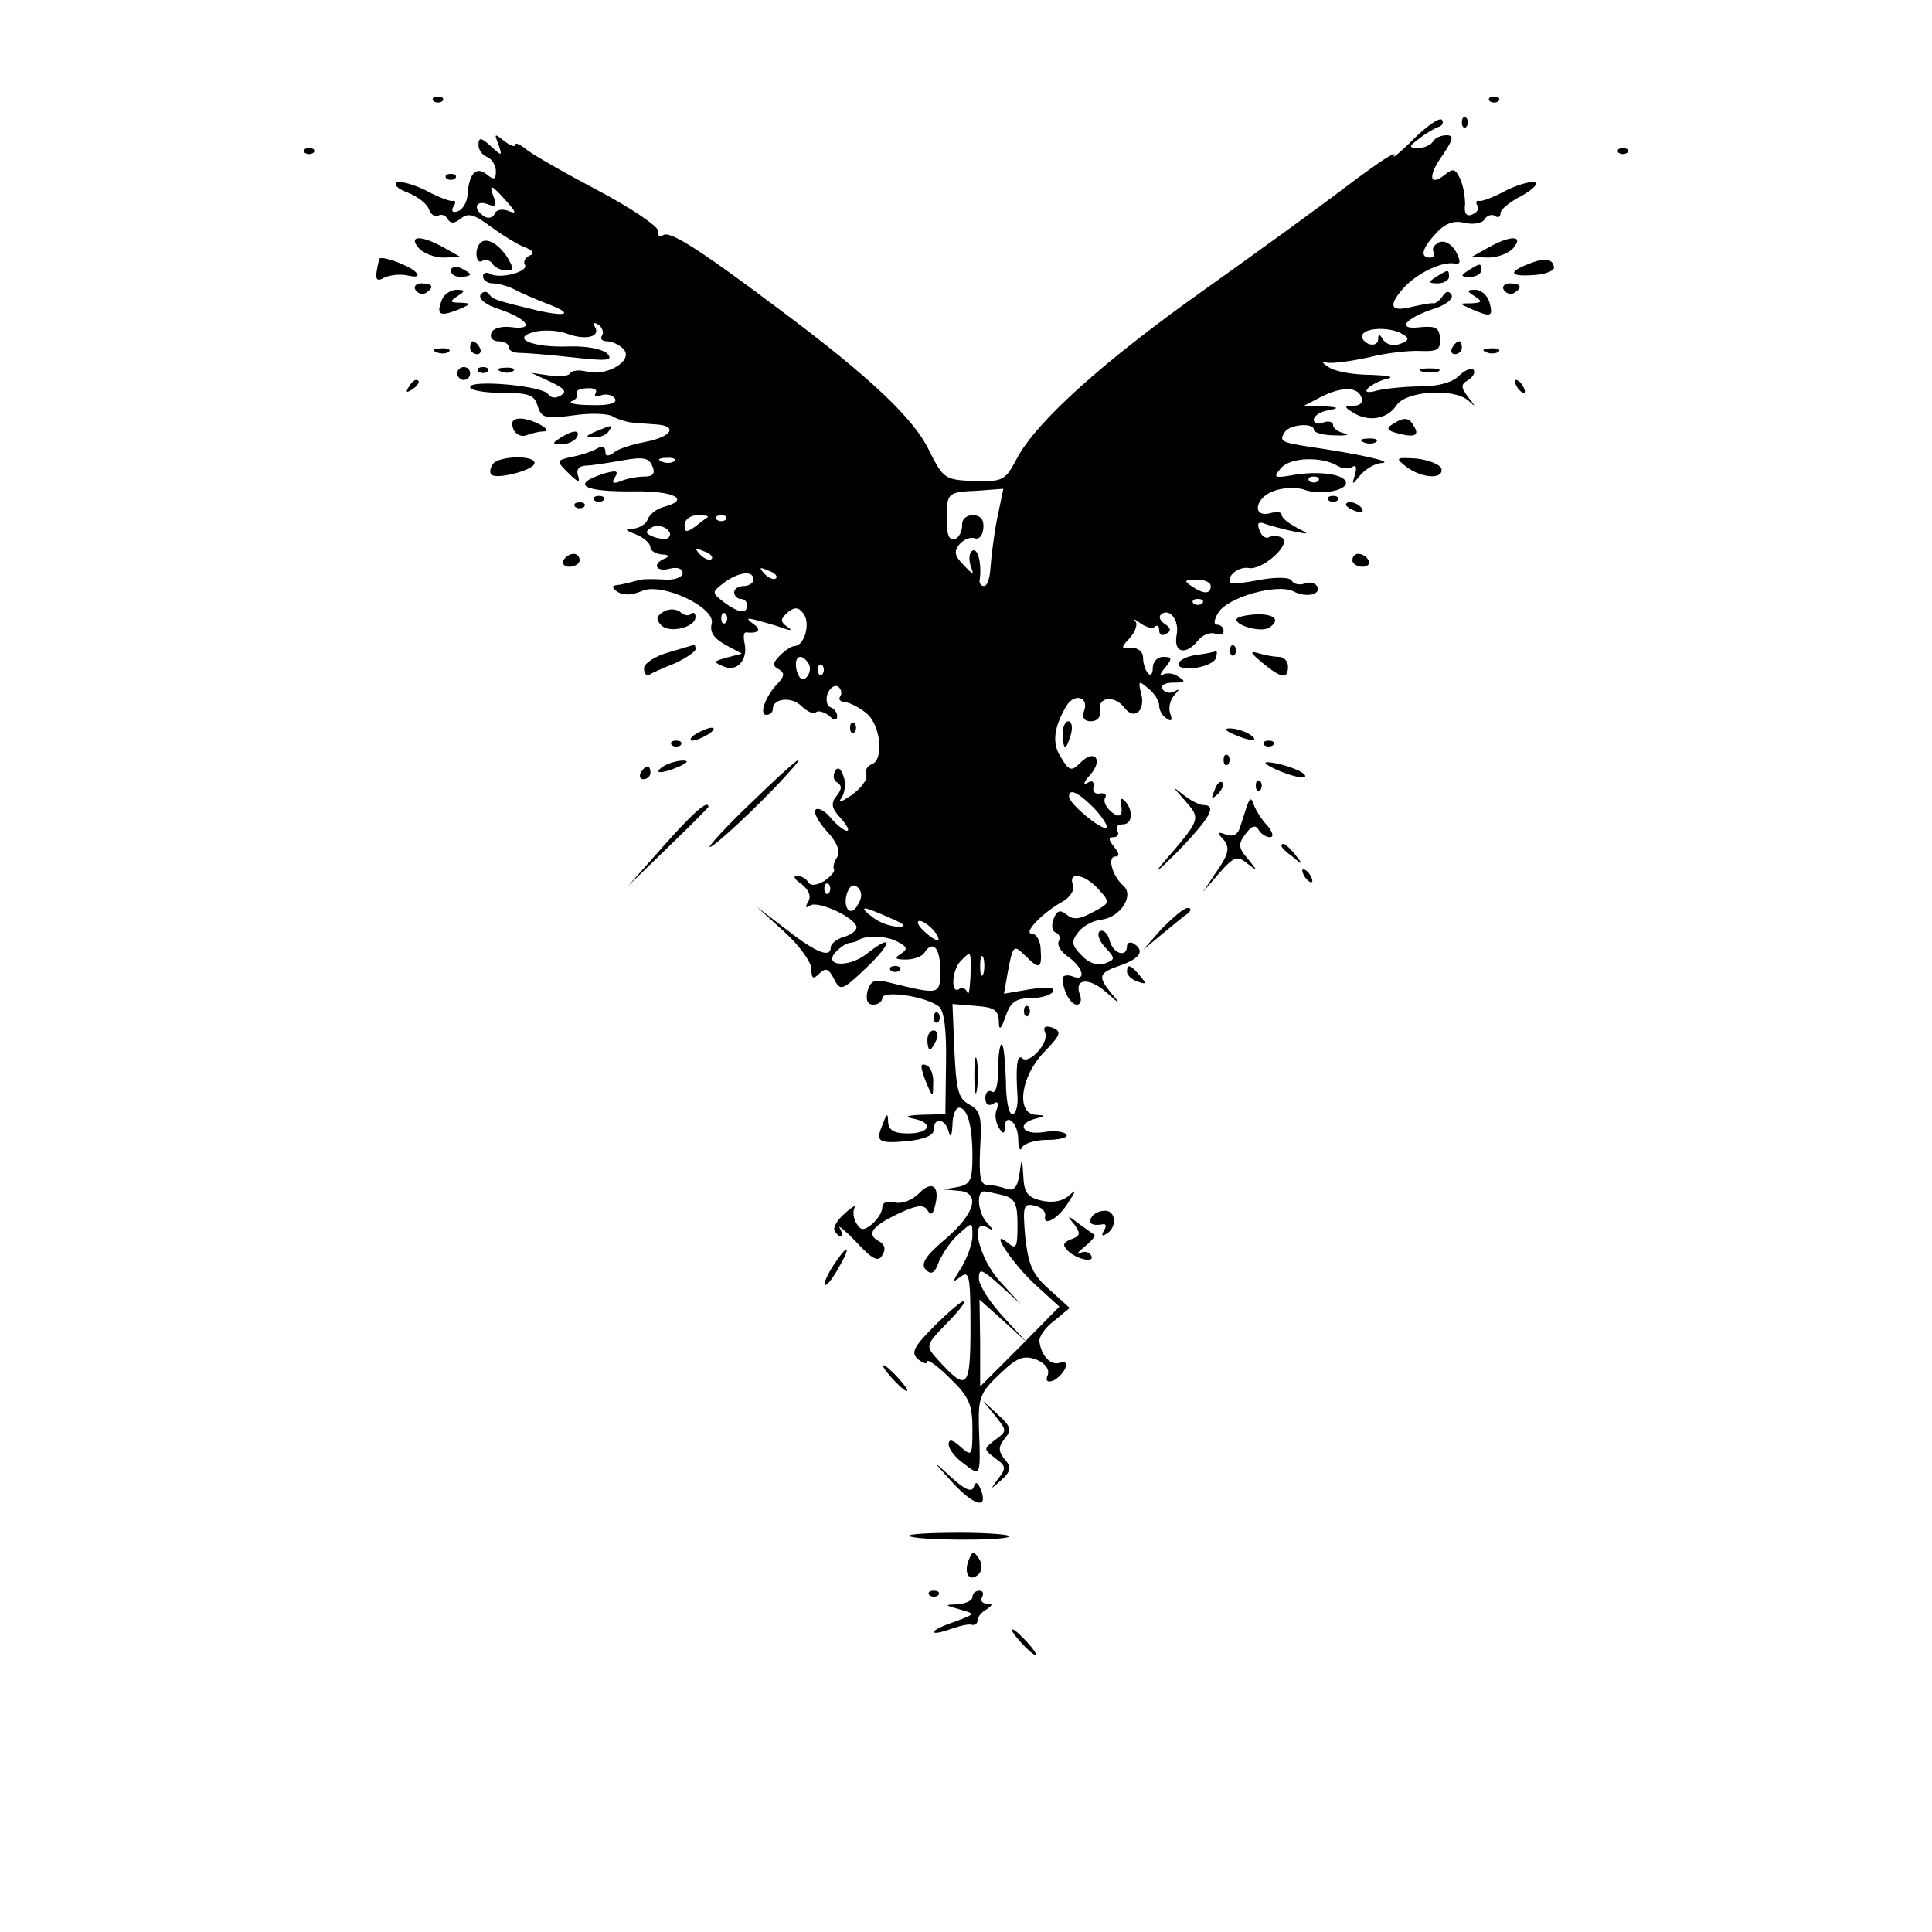 <?xml version="1.0" standalone="no"?>
<!DOCTYPE svg PUBLIC "-//W3C//DTD SVG 20010904//EN"
 "http://www.w3.org/TR/2001/REC-SVG-20010904/DTD/svg10.dtd">
<svg version="1.0" xmlns="http://www.w3.org/2000/svg"
 width="300pt" height="300pt" viewBox="0 0 300 300"
 preserveAspectRatio="xMidYMid meet">
<g transform="translate(0,300) scale(0.1,-0.1)"
fill="#000000" stroke="none">
<path d="M673 2843 c4 -3 10 -3 14 0 3 4 0 7 -7 7 -7 0 -10 -3 -7 -7z"/>
<path d="M2313 2843 c4 -3 10 -3 14 0 3 4 0 7 -7 7 -7 0 -10 -3 -7 -7z"/>
<path d="M2194 2783 c-21 -21 -34 -31 -29 -24 4 8 -27 -13 -71 -46 -43 -33
-144 -106 -224 -163 -158 -112 -261 -205 -291 -262 -18 -34 -21 -36 -66 -35
-46 2 -48 3 -71 49 -24 49 -92 113 -227 214 -125 94 -174 126 -185 119 -6 -4
-9 -1 -8 6 2 6 -40 35 -93 63 -53 28 -104 57 -113 65 -9 7 -16 10 -16 6 0 -4
-8 -1 -17 6 -15 12 -16 12 -9 -5 6 -19 6 -19 -12 -3 -15 14 -19 14 -19 2 0 -8
6 -16 14 -19 7 -3 13 -13 13 -22 0 -13 -3 -14 -14 -5 -17 14 -28 1 -30 -32 -1
-11 -7 -22 -15 -25 -8 -3 -11 0 -7 7 4 6 4 10 -1 9 -4 -1 -23 6 -41 16 -18 9
-39 15 -45 13 -7 -3 0 -10 16 -16 15 -6 30 -17 33 -26 3 -8 10 -13 14 -10 5 3
12 1 15 -5 5 -8 11 -7 21 1 11 9 21 6 46 -13 18 -13 42 -28 53 -32 13 -5 16
-10 7 -13 -6 -3 -10 -9 -7 -14 7 -11 -40 -23 -54 -14 -6 3 -11 1 -11 -4 0 -6
7 -11 15 -11 8 0 23 -4 33 -9 9 -5 32 -15 50 -22 43 -16 35 -22 -14 -11 -66
16 -69 17 -75 26 -4 4 -9 4 -13 -2 -3 -6 9 -16 29 -22 44 -15 57 -33 19 -28
-15 2 -29 -2 -31 -9 -3 -7 2 -13 11 -13 9 0 16 -4 16 -9 0 -6 8 -9 18 -9 9 0
46 -3 82 -7 53 -6 63 -5 53 6 -8 7 -32 12 -60 11 -57 -2 -92 13 -52 23 14 3
36 2 49 -3 29 -11 53 -5 44 10 -4 7 -2 8 5 4 6 -4 9 -12 6 -17 -4 -5 0 -9 8
-9 8 0 20 -6 26 -13 14 -18 -28 -42 -58 -34 -12 3 -23 2 -26 -3 -2 -4 -17 -5
-32 -3 l-28 4 30 -14 c21 -10 26 -15 16 -21 -8 -5 -16 -4 -20 2 -8 13 -121 23
-121 11 0 -5 22 -9 49 -9 42 0 51 -3 56 -21 6 -18 12 -20 55 -14 27 4 55 3 62
-2 7 -4 20 -8 28 -9 8 -1 25 -2 38 -3 35 -2 26 -19 -15 -27 -21 -4 -44 -11
-50 -17 -9 -6 -13 -6 -13 2 0 7 -5 9 -12 5 -6 -4 -23 -10 -38 -13 -27 -6 -27
-6 -7 -26 14 -14 18 -15 15 -5 -4 10 0 16 11 17 9 0 34 4 57 8 33 6 42 4 47
-9 5 -11 1 -16 -12 -16 -11 0 -27 -3 -37 -7 -12 -5 -15 -3 -9 6 6 10 2 11 -16
6 -54 -17 -35 -29 46 -28 62 1 88 -13 46 -24 -11 -3 -22 -11 -25 -19 -3 -8
-13 -14 -23 -15 -14 0 -13 -2 5 -9 12 -5 22 -14 22 -20 0 -5 8 -10 18 -11 10
0 12 -3 5 -6 -21 -8 -15 -22 7 -16 12 3 20 0 20 -7 0 -6 -12 -11 -27 -10 -16
1 -32 1 -38 0 -19 -5 -30 -8 -40 -9 -5 -1 -4 -5 4 -10 9 -6 23 -5 37 1 31 15
117 -26 109 -51 -3 -12 3 -22 21 -32 l26 -14 -23 -6 c-22 -6 -22 -7 -5 -14 21
-9 38 11 32 37 -2 10 -1 17 3 16 19 -2 24 4 11 13 -12 9 -11 10 5 6 11 -3 29
-8 40 -12 14 -5 16 -4 7 2 -11 8 -10 12 1 22 11 9 17 8 24 -1 12 -14 3 -49
-12 -51 -6 0 -16 -7 -24 -15 -11 -11 -12 -16 -2 -21 10 -6 9 -11 -1 -22 -19
-19 -30 -49 -18 -49 6 0 10 4 10 9 0 17 30 20 45 4 9 -8 19 -13 22 -9 3 3 12
1 20 -5 8 -8 13 -8 13 -1 0 6 -5 12 -11 14 -5 2 -7 11 -4 21 4 9 11 14 16 11
5 -3 7 -10 4 -15 -4 -5 0 -9 7 -9 7 -1 22 -8 34 -18 22 -19 27 -73 7 -79 -7
-3 -10 -10 -8 -16 3 -7 -8 -21 -23 -32 -15 -10 -22 -13 -16 -5 6 8 8 24 4 34
-4 13 -9 16 -13 9 -4 -7 -3 -15 3 -18 8 -5 7 -11 -1 -21 -9 -11 -8 -19 6 -34
10 -11 15 -20 10 -20 -4 0 -16 9 -25 20 -10 12 -21 17 -24 12 -3 -4 6 -20 19
-34 15 -16 20 -30 15 -39 -5 -7 -7 -16 -5 -19 2 -3 -5 -11 -15 -18 -12 -7 -21
-8 -25 -2 -3 6 -11 10 -18 10 -6 0 -3 -6 8 -13 11 -9 15 -19 10 -27 -5 -9 -4
-11 3 -6 13 8 72 -20 72 -34 0 -5 -9 -12 -20 -15 -11 -3 -20 -11 -20 -16 0
-17 -22 -9 -68 27 l-47 36 43 -39 c23 -21 42 -47 42 -58 0 -15 3 -16 12 -7 10
10 15 8 23 -8 10 -19 12 -19 49 16 42 40 44 56 2 23 -29 -23 -70 -19 -47 4 7
7 16 13 22 13 5 1 10 2 12 4 10 8 44 7 60 -2 16 -8 17 -12 6 -19 -11 -7 -9 -9
8 -9 12 0 25 5 28 10 13 21 25 9 25 -26 0 -40 0 -39 -82 -19 -20 5 -26 2 -31
-14 -3 -14 0 -21 9 -21 8 0 14 5 14 10 0 13 68 3 88 -13 8 -6 12 -36 11 -88
l-1 -79 -37 -1 c-23 -1 -28 -3 -13 -6 32 -6 27 -23 -8 -23 -22 0 -30 5 -31 18
0 14 -2 14 -8 -3 -12 -28 -8 -31 38 -27 27 3 41 9 41 18 0 20 18 17 23 -3 3
-11 5 -7 6 10 0 15 5 27 10 27 13 0 21 -27 21 -75 0 -37 -3 -44 -22 -48 l-23
-4 23 -2 c35 -2 27 -35 -20 -75 -32 -27 -39 -39 -30 -48 8 -8 14 -5 20 13 6
13 19 33 31 43 21 19 21 19 21 -3 0 -12 -8 -34 -17 -49 -14 -22 -15 -25 -2
-15 14 11 16 3 16 -77 0 -97 -5 -102 -51 -51 -19 21 -19 22 14 56 19 19 31 35
27 35 -4 0 -25 -18 -46 -39 -33 -33 -37 -42 -25 -52 8 -6 14 -8 14 -3 0 4 16
-7 35 -26 30 -29 35 -41 35 -79 0 -42 -1 -43 -18 -28 -13 12 -19 13 -19 4 0
-7 11 -21 24 -30 26 -20 26 -21 23 58 -1 44 2 53 32 81 27 26 37 30 57 23 14
-6 21 -15 18 -24 -4 -9 -1 -12 8 -9 7 3 16 12 19 19 3 9 0 12 -8 9 -14 -5 -29
10 -32 33 -1 7 9 22 23 32 l24 20 -32 29 c-26 23 -32 38 -37 81 -4 48 -3 53
14 49 11 -2 18 -9 17 -16 -4 -18 21 -4 36 21 13 20 13 21 -1 9 -10 -8 -26 -10
-42 -6 -21 5 -26 13 -27 38 -2 31 -2 31 -6 3 -3 -21 -9 -27 -20 -23 -8 3 -21
6 -29 6 -12 0 -14 12 -12 58 3 49 0 58 -17 67 -17 9 -20 22 -23 83 l-3 73 36
-3 c28 -2 35 -6 36 -23 0 -16 3 -15 11 8 7 21 16 27 38 27 16 0 32 5 35 10 4
7 -8 8 -35 4 l-41 -7 6 34 c8 42 9 43 28 24 21 -21 25 -19 23 10 0 14 -7 25
-13 25 -16 0 16 33 47 50 12 7 19 18 16 26 -8 21 18 17 39 -6 20 -22 20 -22
-13 -39 -17 -9 -27 -9 -36 -1 -10 8 -15 6 -20 -7 -4 -10 -2 -19 3 -21 6 -2 8
-8 5 -14 -3 -5 3 -16 15 -24 24 -17 28 -39 6 -30 -8 3 -15 1 -15 -3 0 -18 12
-41 22 -41 6 0 8 7 5 15 -10 26 14 28 41 4 21 -19 23 -19 9 -3 -23 28 -22 33
13 45 31 11 38 23 20 34 -5 3 -10 1 -10 -4 0 -19 -22 -12 -27 9 -3 11 -10 17
-15 14 -5 -3 -2 -14 8 -25 16 -17 16 -19 0 -25 -11 -4 -25 0 -36 12 -16 16
-17 22 -6 36 7 10 24 19 37 20 29 4 51 38 33 53 -17 15 -25 45 -12 45 7 0 6 5
-2 15 -9 11 -9 15 -1 15 7 0 9 5 6 10 -3 6 0 10 9 10 15 0 16 23 2 37 -4 4 -7
3 -6 -2 5 -22 -1 -27 -15 -15 -8 7 -12 16 -9 21 3 5 0 8 -8 7 -7 -2 -12 3 -10
10 1 9 -2 11 -10 6 -7 -4 -5 2 5 13 21 24 6 41 -16 18 -13 -13 -17 -12 -29 8
-15 22 -12 47 8 81 13 21 36 13 27 -9 -3 -10 1 -15 11 -15 10 0 16 7 14 17 -4
21 23 24 38 4 15 -20 33 -5 26 22 -5 20 -4 21 11 8 9 -7 17 -19 17 -27 0 -7 5
-16 12 -20 7 -5 9 -2 5 8 -3 9 0 21 6 28 9 10 9 11 0 6 -6 -3 -14 -2 -18 4 -3
6 4 10 17 10 18 0 20 2 8 9 -8 6 -19 7 -25 3 -5 -3 -4 2 4 11 12 15 11 17 -3
17 -9 0 -16 -8 -16 -17 0 -9 -3 -13 -7 -9 -4 4 -8 15 -8 24 0 10 -7 16 -18 16
-17 -2 -17 0 -3 15 9 10 13 22 9 26 -5 5 -1 4 8 -3 9 -6 19 -9 22 -5 4 3 7 1
7 -6 0 -7 5 -9 11 -5 8 4 7 9 -2 15 -7 4 -10 11 -7 14 13 13 30 -8 25 -31 -5
-28 14 -32 33 -9 7 9 19 14 27 11 7 -3 13 -1 13 4 0 6 -5 10 -10 10 -6 0 -5 8
2 19 15 24 91 45 116 33 20 -11 45 -5 37 8 -3 5 -12 7 -19 4 -8 -3 -17 -1 -20
4 -3 6 -23 6 -48 2 -24 -5 -45 -7 -47 -5 -8 9 12 26 28 23 21 -4 67 37 52 47
-6 3 -15 4 -20 1 -5 -3 -12 1 -15 10 -5 12 -2 15 10 10 9 -3 28 -8 42 -11 26
-5 26 -5 5 6 -13 7 -23 15 -23 20 0 4 -8 5 -18 2 -29 -7 -23 25 7 35 14 5 36
6 48 1 23 -8 63 -1 63 11 0 13 -39 19 -78 13 -34 -6 -36 -5 -23 10 14 17 64
19 89 3 7 -4 16 -4 22 -1 6 4 7 -1 4 -12 -5 -17 -5 -17 9 0 8 9 23 18 33 18
19 2 -36 14 -111 25 -46 7 -49 9 -40 23 7 12 45 15 45 4 0 -5 15 -9 33 -9 17
-1 24 1 15 3 -10 2 -18 8 -18 13 0 5 -7 7 -15 4 -8 -4 -15 -1 -15 4 0 6 10 13
23 15 17 3 16 5 -8 6 l-30 1 25 13 c33 17 58 17 64 0 3 -8 -2 -13 -12 -13 -15
0 -15 -2 -2 -10 24 -16 54 -11 68 10 14 23 89 28 112 8 12 -11 12 -10 0 5 -12
16 -12 20 0 27 8 5 11 12 8 16 -4 3 -14 -1 -23 -10 -10 -10 -33 -16 -58 -16
-23 0 -53 -3 -67 -6 -17 -5 -22 -3 -15 4 6 5 19 12 30 14 11 3 -1 5 -27 6 -26
0 -55 5 -65 12 -10 6 -12 10 -3 7 8 -2 37 2 65 8 27 7 64 11 81 10 26 -1 31 2
30 19 -1 17 -6 20 -30 18 -38 -5 -26 13 19 28 20 6 32 16 29 22 -4 7 -9 6 -14
-2 -4 -6 -10 -11 -14 -11 -3 1 -18 -2 -32 -5 -34 -9 -39 0 -17 26 20 24 60 44
81 41 10 -2 11 2 3 18 -7 12 -17 18 -26 15 -8 -4 -12 -10 -9 -15 3 -5 0 -9 -5
-9 -17 0 -13 14 9 38 15 16 28 20 44 16 13 -3 27 -1 31 5 3 6 11 9 16 6 5 -4
9 -2 9 4 0 6 15 18 33 27 17 10 27 19 20 21 -6 2 -27 -4 -45 -13 -18 -10 -37
-17 -41 -16 -5 1 -6 -2 -3 -7 3 -5 0 -11 -8 -14 -9 -4 -13 2 -11 16 0 12 -3
30 -8 40 -7 15 -11 16 -23 6 -25 -20 -27 -2 -4 30 17 25 18 31 6 31 -8 0 -18
-4 -21 -10 -3 -5 -14 -10 -23 -10 -15 1 -15 2 2 15 10 8 24 16 30 18 6 2 8 7
5 11 -4 4 -24 -10 -45 -31z m-1408 -95 c16 -18 17 -21 2 -15 -9 3 -18 1 -20
-5 -2 -6 -10 -8 -16 -4 -18 11 -14 26 5 19 12 -5 15 -2 10 10 -9 23 -4 21 19
-5z m1392 -207 c11 -6 10 -10 -4 -15 -10 -4 -21 -1 -26 6 -6 10 -8 10 -8 1 0
-7 -7 -10 -15 -7 -8 4 -12 10 -9 15 7 11 45 11 62 0z m-1253 -91 c-3 -6 0 -7
8 -4 8 3 18 1 22 -5 4 -7 -9 -11 -37 -10 -24 0 -37 3 -30 6 6 2 10 8 8 12 -3
4 4 8 15 8 11 1 17 -2 14 -7z m122 -106 c-3 -3 -12 -4 -19 -1 -8 3 -5 6 6 6
11 1 17 -2 13 -5z m1000 -31 c-4 -3 -10 -3 -14 0 -3 4 0 7 7 7 7 0 10 -3 7 -7z
m-499 -60 c-5 -26 -9 -60 -10 -75 -1 -16 -5 -28 -10 -28 -4 0 -7 3 -7 8 4 24
-2 52 -11 47 -5 -3 -6 -13 -3 -23 6 -16 5 -16 -11 1 -14 14 -15 21 -6 32 6 7
17 12 24 9 6 -2 12 4 13 16 1 13 -4 20 -17 20 -10 0 -17 -7 -16 -16 0 -9 -5
-19 -11 -21 -9 -3 -13 6 -13 30 0 42 1 43 48 45 l40 3 -10 -48z m-449 4 c-2
-1 -11 -8 -20 -15 -13 -9 -16 -9 -16 3 0 8 9 15 20 15 11 0 18 -1 16 -3z m28
-4 c-4 -3 -10 -3 -14 0 -3 4 0 7 7 7 7 0 10 -3 7 -7z m-89 -28 c-3 -3 -13 -2
-22 1 -14 5 -15 9 -4 15 13 8 36 -6 26 -16z m67 -33 c-3 -3 -11 0 -18 7 -9 10
-8 11 6 5 10 -3 15 -9 12 -12z m100 -30 c-3 -3 -11 0 -18 7 -9 10 -8 11 6 5
10 -3 15 -9 12 -12z m-35 -2 c0 -5 -7 -10 -15 -10 -8 0 -15 -4 -15 -10 0 -5 5
-10 10 -10 6 0 10 -4 10 -10 0 -14 -13 -12 -36 5 -19 15 -19 15 0 30 23 17 46
20 46 5z m710 -10 c0 -13 -11 -13 -30 0 -12 8 -11 10 8 10 12 0 22 -4 22 -10z
m-13 -27 c-4 -3 -10 -3 -14 0 -3 4 0 7 7 7 7 0 10 -3 7 -7z m-740 -30 c-4 -3
-7 0 -7 7 0 7 3 10 7 7 3 -4 3 -10 0 -14z m129 -64 c3 -6 2 -15 -4 -21 -6 -6
-11 -2 -15 11 -5 22 7 29 19 10z m21 -16 c-4 -3 -7 0 -7 7 0 7 3 10 7 7 3 -4
3 -10 0 -14z m422 -208 c13 -14 22 -28 19 -30 -6 -6 -58 37 -58 48 0 14 15 6
39 -18z m-412 -132 c-4 -3 -7 0 -7 7 0 7 3 10 7 7 3 -4 3 -10 0 -14z m45 -18
c-11 -21 -25 -4 -16 20 4 10 10 13 16 7 7 -7 7 -16 0 -27z m49 -20 c24 -10 28
-14 14 -14 -11 0 -29 6 -39 14 -25 19 -17 19 25 0z m69 -20 c7 -8 9 -15 6 -15
-4 0 -14 7 -22 15 -9 8 -11 15 -6 15 5 0 15 -7 22 -15z m57 -71 c-1 -20 -3
-32 -5 -25 -2 6 -8 9 -13 5 -13 -8 -11 30 3 44 16 16 16 17 15 -24z m20 4 c-3
-7 -5 -2 -5 12 0 14 2 19 5 13 2 -7 2 -19 0 -25z m31 -344 c18 -5 22 -13 22
-46 0 -35 -2 -39 -15 -28 -32 26 9 -35 45 -67 l35 -32 -61 -62 -62 -62 0 68
-1 67 37 -33 37 -34 -37 40 c-21 23 -38 49 -38 60 0 16 4 15 33 -11 l32 -29
-32 35 c-33 36 -48 100 -20 84 10 -6 10 -4 0 7 -14 14 -18 49 -5 49 4 0 17 -3
30 -6z"/>
<path d="M2270 2810 c0 -7 3 -10 7 -7 3 4 3 10 0 14 -4 3 -7 0 -7 -7z"/>
<path d="M473 2763 c4 -3 10 -3 14 0 3 4 0 7 -7 7 -7 0 -10 -3 -7 -7z"/>
<path d="M2513 2763 c4 -3 10 -3 14 0 3 4 0 7 -7 7 -7 0 -10 -3 -7 -7z"/>
<path d="M693 2723 c4 -3 10 -3 14 0 3 4 0 7 -7 7 -7 0 -10 -3 -7 -7z"/>
<path d="M650 2615 c7 -8 24 -15 39 -15 l26 1 -25 14 c-35 20 -57 20 -40 0z"/>
<path d="M746 2623 c-10 -10 -7 -35 3 -28 5 3 12 1 16 -5 3 -5 13 -10 21 -10
12 0 12 3 2 20 -14 22 -33 32 -42 23z"/>
<path d="M2310 2615 l-25 -14 26 -1 c15 0 32 7 39 15 17 20 -5 20 -40 0z"/>
<path d="M589 2598 c-8 -32 -6 -37 8 -29 9 4 25 6 37 3 14 -3 18 -1 11 6 -10
10 -54 26 -56 20z"/>
<path d="M2373 2590 c-33 -13 -28 -20 10 -17 17 1 31 7 30 12 -2 14 -15 15
-40 5z"/>
<path d="M700 2580 c0 -6 7 -10 15 -10 8 0 15 2 15 4 0 2 -7 6 -15 10 -8 3
-15 1 -15 -4z"/>
<path d="M2280 2580 c-13 -8 -12 -10 3 -10 9 0 17 5 17 10 0 12 -1 12 -20 0z"/>
<path d="M2230 2570 c-13 -8 -12 -10 3 -10 9 0 17 5 17 10 0 12 -1 12 -20 0z"/>
<path d="M645 2550 c4 -6 11 -8 16 -5 14 9 11 15 -7 15 -8 0 -12 -5 -9 -10z"/>
<path d="M2335 2550 c4 -6 11 -8 16 -5 14 9 11 15 -7 15 -8 0 -12 -5 -9 -10z"/>
<path d="M686 2534 c-9 -23 -3 -26 25 -15 21 9 22 10 4 11 -17 0 -17 2 -5 10
13 8 13 10 -1 10 -9 0 -20 -7 -23 -16z"/>
<path d="M2290 2540 c12 -8 12 -10 -5 -11 -20 0 -20 0 0 -9 30 -13 34 -12 28
10 -3 11 -13 20 -22 20 -14 0 -14 -2 -1 -10z"/>
<path d="M730 2460 c0 -5 5 -10 11 -10 5 0 7 5 4 10 -3 6 -8 10 -11 10 -2 0
-4 -4 -4 -10z"/>
<path d="M2255 2460 c-3 -5 -1 -10 4 -10 6 0 11 5 11 10 0 6 -2 10 -4 10 -3 0
-8 -4 -11 -10z"/>
<path d="M678 2453 c7 -3 16 -2 19 1 4 3 -2 6 -13 5 -11 0 -14 -3 -6 -6z"/>
<path d="M2308 2453 c7 -3 16 -2 19 1 4 3 -2 6 -13 5 -11 0 -14 -3 -6 -6z"/>
<path d="M710 2420 c0 -5 5 -10 10 -10 6 0 10 5 10 10 0 6 -4 10 -10 10 -5 0
-10 -4 -10 -10z"/>
<path d="M743 2423 c4 -3 10 -3 14 0 3 4 0 7 -7 7 -7 0 -10 -3 -7 -7z"/>
<path d="M778 2423 c7 -3 16 -2 19 1 4 3 -2 6 -13 5 -11 0 -14 -3 -6 -6z"/>
<path d="M2208 2423 c6 -2 18 -2 25 0 6 3 1 5 -13 5 -14 0 -19 -2 -12 -5z"/>
<path d="M634 2398 c-4 -7 -3 -8 4 -4 12 7 16 16 8 16 -3 0 -8 -5 -12 -12z"/>
<path d="M2355 2400 c3 -5 8 -10 11 -10 3 0 2 5 -1 10 -3 6 -8 10 -11 10 -3 0
-2 -4 1 -10z"/>
<path d="M797 2334 c3 -8 12 -13 20 -10 8 3 20 6 26 6 19 0 -16 20 -35 20 -12
0 -15 -5 -11 -16z"/>
<path d="M2162 2341 c-10 -6 -8 -10 9 -14 26 -7 34 -3 24 12 -7 13 -15 14 -33
2z"/>
<path d="M925 2330 c-16 -7 -17 -9 -3 -9 9 -1 20 4 23 9 7 11 7 11 -20 0z"/>
<path d="M870 2320 c-13 -8 -13 -10 2 -10 9 0 20 5 23 10 8 13 -5 13 -25 0z"/>
<path d="M2118 2313 c7 -3 16 -2 19 1 4 3 -2 6 -13 5 -11 0 -14 -3 -6 -6z"/>
<path d="M765 2279 c-4 -6 -5 -13 -2 -16 8 -8 67 7 67 18 0 13 -57 11 -65 -2z"/>
<path d="M2184 2275 c24 -18 59 -20 54 -2 -3 6 -20 13 -39 15 -32 2 -33 1 -15
-13z"/>
<path d="M923 2223 c4 -3 10 -3 14 0 3 4 0 7 -7 7 -7 0 -10 -3 -7 -7z"/>
<path d="M2063 2223 c4 -3 10 -3 14 0 3 4 0 7 -7 7 -7 0 -10 -3 -7 -7z"/>
<path d="M893 2213 c4 -3 10 -3 14 0 3 4 0 7 -7 7 -7 0 -10 -3 -7 -7z"/>
<path d="M2090 2216 c0 -2 7 -7 16 -10 8 -3 12 -2 9 4 -6 10 -25 14 -25 6z"/>
<path d="M875 2130 c-3 -5 1 -10 9 -10 9 0 16 5 16 10 0 6 -4 10 -9 10 -6 0
-13 -4 -16 -10z"/>
<path d="M2100 2130 c0 -5 7 -10 16 -10 8 0 12 5 9 10 -3 6 -10 10 -16 10 -5
0 -9 -4 -9 -10z"/>
<path d="M1030 2050 c-11 -7 -12 -12 -3 -21 13 -13 53 -3 53 13 0 6 -3 8 -7 5
-3 -4 -11 -3 -17 3 -7 5 -18 5 -26 0z"/>
<path d="M1920 2038 c0 -10 38 -20 50 -13 19 12 10 22 -20 21 -16 -1 -30 -4
-30 -8z"/>
<path d="M1038 1987 c-21 -6 -38 -17 -38 -25 0 -7 3 -12 8 -10 4 3 22 11 40
18 17 8 32 18 32 22 0 4 -1 7 -2 7 -2 -1 -20 -6 -40 -12z"/>
<path d="M1910 1990 c0 -7 3 -10 7 -7 3 4 3 10 0 14 -4 3 -7 0 -7 -7z"/>
<path d="M1858 1983 c-16 -2 -28 -9 -28 -14 0 -14 53 -5 58 9 2 7 2 11 0 11
-1 -1 -15 -4 -30 -6z"/>
<path d="M1960 1971 c30 -25 40 -26 40 -6 0 8 -6 15 -14 15 -8 0 -23 3 -33 6
-13 4 -11 0 7 -15z"/>
<path d="M1320 1870 c0 -7 3 -10 7 -7 3 4 3 10 0 14 -4 3 -7 0 -7 -7z"/>
<path d="M1650 1860 c0 -11 2 -20 4 -20 2 0 6 9 9 20 3 11 1 20 -4 20 -5 0 -9
-9 -9 -20z"/>
<path d="M1080 1860 c-8 -5 -10 -10 -5 -10 6 0 17 5 25 10 8 5 11 10 5 10 -5
0 -17 -5 -25 -10z"/>
<path d="M1915 1860 c27 -12 43 -12 25 0 -8 5 -22 9 -30 9 -10 0 -8 -3 5 -9z"/>
<path d="M1043 1843 c4 -3 10 -3 14 0 3 4 0 7 -7 7 -7 0 -10 -3 -7 -7z"/>
<path d="M1963 1843 c4 -3 10 -3 14 0 3 4 0 7 -7 7 -7 0 -10 -3 -7 -7z"/>
<path d="M1900 1820 c0 -7 3 -10 7 -7 3 4 3 10 0 14 -4 3 -7 0 -7 -7z"/>
<path d="M1030 1810 c-18 -12 -2 -12 25 0 13 6 15 9 5 9 -8 0 -22 -4 -30 -9z"/>
<path d="M1167 1754 c-38 -36 -67 -68 -65 -69 3 -4 76 64 117 109 44 48 17 27
-52 -40z"/>
<path d="M1970 1811 c24 -14 66 -25 55 -13 -5 5 -23 12 -40 16 -20 4 -25 3
-15 -3z"/>
<path d="M995 1800 c-3 -5 -1 -10 4 -10 6 0 11 5 11 10 0 6 -2 10 -4 10 -3 0
-8 -4 -11 -10z"/>
<path d="M1886 1773 c-6 -14 -5 -15 5 -6 7 7 10 15 7 18 -3 3 -9 -2 -12 -12z"/>
<path d="M1950 1780 c0 -7 3 -10 7 -7 3 4 3 10 0 14 -4 3 -7 0 -7 -7z"/>
<path d="M1839 1758 c26 -30 27 -28 -33 -98 -17 -20 -7 -12 22 17 51 53 63 73
40 73 -6 0 -21 8 -32 17 -16 13 -15 11 3 -9z"/>
<path d="M1936 1748 c-3 -10 -8 -25 -11 -34 -3 -10 -11 -14 -21 -10 -14 5 -15
4 -4 -8 10 -12 8 -22 -10 -48 l-22 -33 25 29 c23 26 28 28 44 15 17 -13 17
-13 1 7 -15 17 -16 23 -4 39 9 12 15 15 20 7 4 -7 12 -12 18 -12 6 0 5 7 -4
18 -9 9 -18 24 -21 32 -4 12 -6 12 -11 -2z"/>
<path d="M1030 1686 l-54 -61 62 60 c34 33 62 61 62 62 0 12 -23 -8 -70 -61z"/>
<path d="M1990 1686 c0 -2 8 -10 18 -17 15 -13 16 -12 3 4 -13 16 -21 21 -21
13z"/>
<path d="M2025 1640 c3 -5 8 -10 11 -10 3 0 2 5 -1 10 -3 6 -8 10 -11 10 -3 0
-2 -4 1 -10z"/>
<path d="M1804 1558 l-29 -33 30 25 c17 14 34 28 40 32 5 5 5 8 -1 8 -6 0 -23
-15 -40 -32z"/>
<path d="M1383 1493 c4 -3 10 -3 14 0 3 4 0 7 -7 7 -7 0 -10 -3 -7 -7z"/>
<path d="M1750 1491 c0 -5 7 -12 16 -15 14 -5 15 -4 4 9 -14 17 -20 19 -20 6z"/>
<path d="M1590 1430 c0 -7 3 -10 7 -7 3 4 3 10 0 14 -4 3 -7 0 -7 -7z"/>
<path d="M1450 1420 c0 -7 3 -10 7 -7 3 4 3 10 0 14 -4 3 -7 0 -7 -7z"/>
<path d="M1623 1396 c6 -16 -26 -50 -36 -39 -8 7 -10 -16 -7 -59 1 -16 -3 -28
-8 -28 -6 0 -10 23 -10 51 -1 28 -3 54 -6 57 -3 3 -6 -14 -6 -37 0 -26 -4 -40
-10 -36 -5 3 -10 -1 -10 -10 0 -10 5 -13 12 -9 7 5 9 2 6 -8 -4 -8 -2 -21 3
-29 6 -10 9 -10 9 -1 0 25 20 11 21 -15 0 -16 3 -22 6 -15 2 6 20 12 39 12 20
0 33 4 30 8 -3 5 -19 7 -36 4 -32 -5 -43 13 -12 21 16 4 16 5 0 6 -31 2 -23
60 13 97 26 27 28 32 14 38 -12 4 -16 2 -12 -8z"/>
<path d="M1440 1385 c0 -8 2 -15 4 -15 2 0 6 7 10 15 3 8 1 15 -4 15 -6 0 -10
-7 -10 -15z"/>
<path d="M1513 1330 c0 -25 2 -35 4 -22 2 12 2 32 0 45 -2 12 -4 2 -4 -23z"/>
<path d="M1431 1343 c0 -4 4 -17 9 -28 8 -19 9 -19 9 2 1 12 -3 25 -9 28 -5 3
-10 3 -9 -2z"/>
<path d="M1427 1147 c-11 -11 -27 -17 -38 -14 -11 3 -19 0 -19 -8 0 -7 -7 -18
-16 -26 -13 -10 -17 -10 -24 1 -5 8 -6 19 -3 25 4 5 -3 2 -15 -9 -12 -10 -19
-23 -16 -27 8 -14 16 -10 8 4 -4 6 8 -3 26 -22 25 -27 34 -31 40 -20 6 9 4 17
-6 22 -19 11 -10 23 32 43 28 13 38 14 44 5 5 -9 9 -7 12 7 8 30 -5 40 -25 19z"/>
<path d="M1695 1110 c-6 -10 1 -14 18 -11 5 1 5 -4 1 -10 -4 -8 -3 -9 4 -5 17
10 15 36 -2 36 -8 0 -18 -4 -21 -10z"/>
<path d="M1668 1099 c10 -14 10 -18 -4 -23 -13 -5 -15 -9 -6 -18 14 -14 44
-20 36 -7 -3 5 -11 7 -17 3 -7 -3 -3 2 7 10 11 9 18 17 15 19 -2 1 -13 9 -24
17 -18 14 -19 13 -7 -1z"/>
<path d="M1294 1035 c-9 -14 -15 -27 -13 -30 3 -2 12 10 21 26 21 36 15 39 -8
4z"/>
<path d="M1385 860 c10 -11 20 -20 23 -20 3 0 -3 9 -13 20 -10 11 -20 20 -23
20 -3 0 3 -9 13 -20z"/>
<path d="M1545 802 c19 -24 19 -24 0 -38 -18 -14 -18 -14 0 -28 17 -12 18 -16
5 -32 -13 -18 -13 -18 5 -2 15 14 16 20 5 32 -10 13 -10 19 0 32 11 13 10 19
-10 37 l-24 22 19 -23z"/>
<path d="M1479 698 c34 -37 56 -42 44 -11 -5 12 -8 13 -11 4 -3 -9 -14 -4 -36
16 -29 27 -29 26 3 -9z"/>
<path d="M1412 615 c7 -7 148 -8 155 -1 4 3 -31 6 -77 6 -46 0 -81 -2 -78 -5z"/>
<path d="M1504 577 c-8 -21 2 -35 16 -21 5 5 6 15 0 24 -8 12 -10 12 -16 -3z"/>
<path d="M1443 523 c4 -3 10 -3 14 0 3 4 0 7 -7 7 -7 0 -10 -3 -7 -7z"/>
<path d="M1510 520 c0 -5 -10 -10 -22 -11 -22 -1 -22 -1 2 -8 25 -7 25 -7 -7
-19 -18 -6 -33 -13 -33 -16 0 -3 11 -1 25 4 14 5 30 9 34 7 5 -1 9 2 9 7 0 5
6 13 14 17 10 7 10 9 0 9 -7 0 -10 5 -7 10 3 6 1 10 -4 10 -6 0 -11 -4 -11
-10z"/>
<path d="M1585 450 c10 -11 20 -20 23 -20 3 0 -3 9 -13 20 -10 11 -20 20 -23
20 -3 0 3 -9 13 -20z"/>
</g>
</svg>
